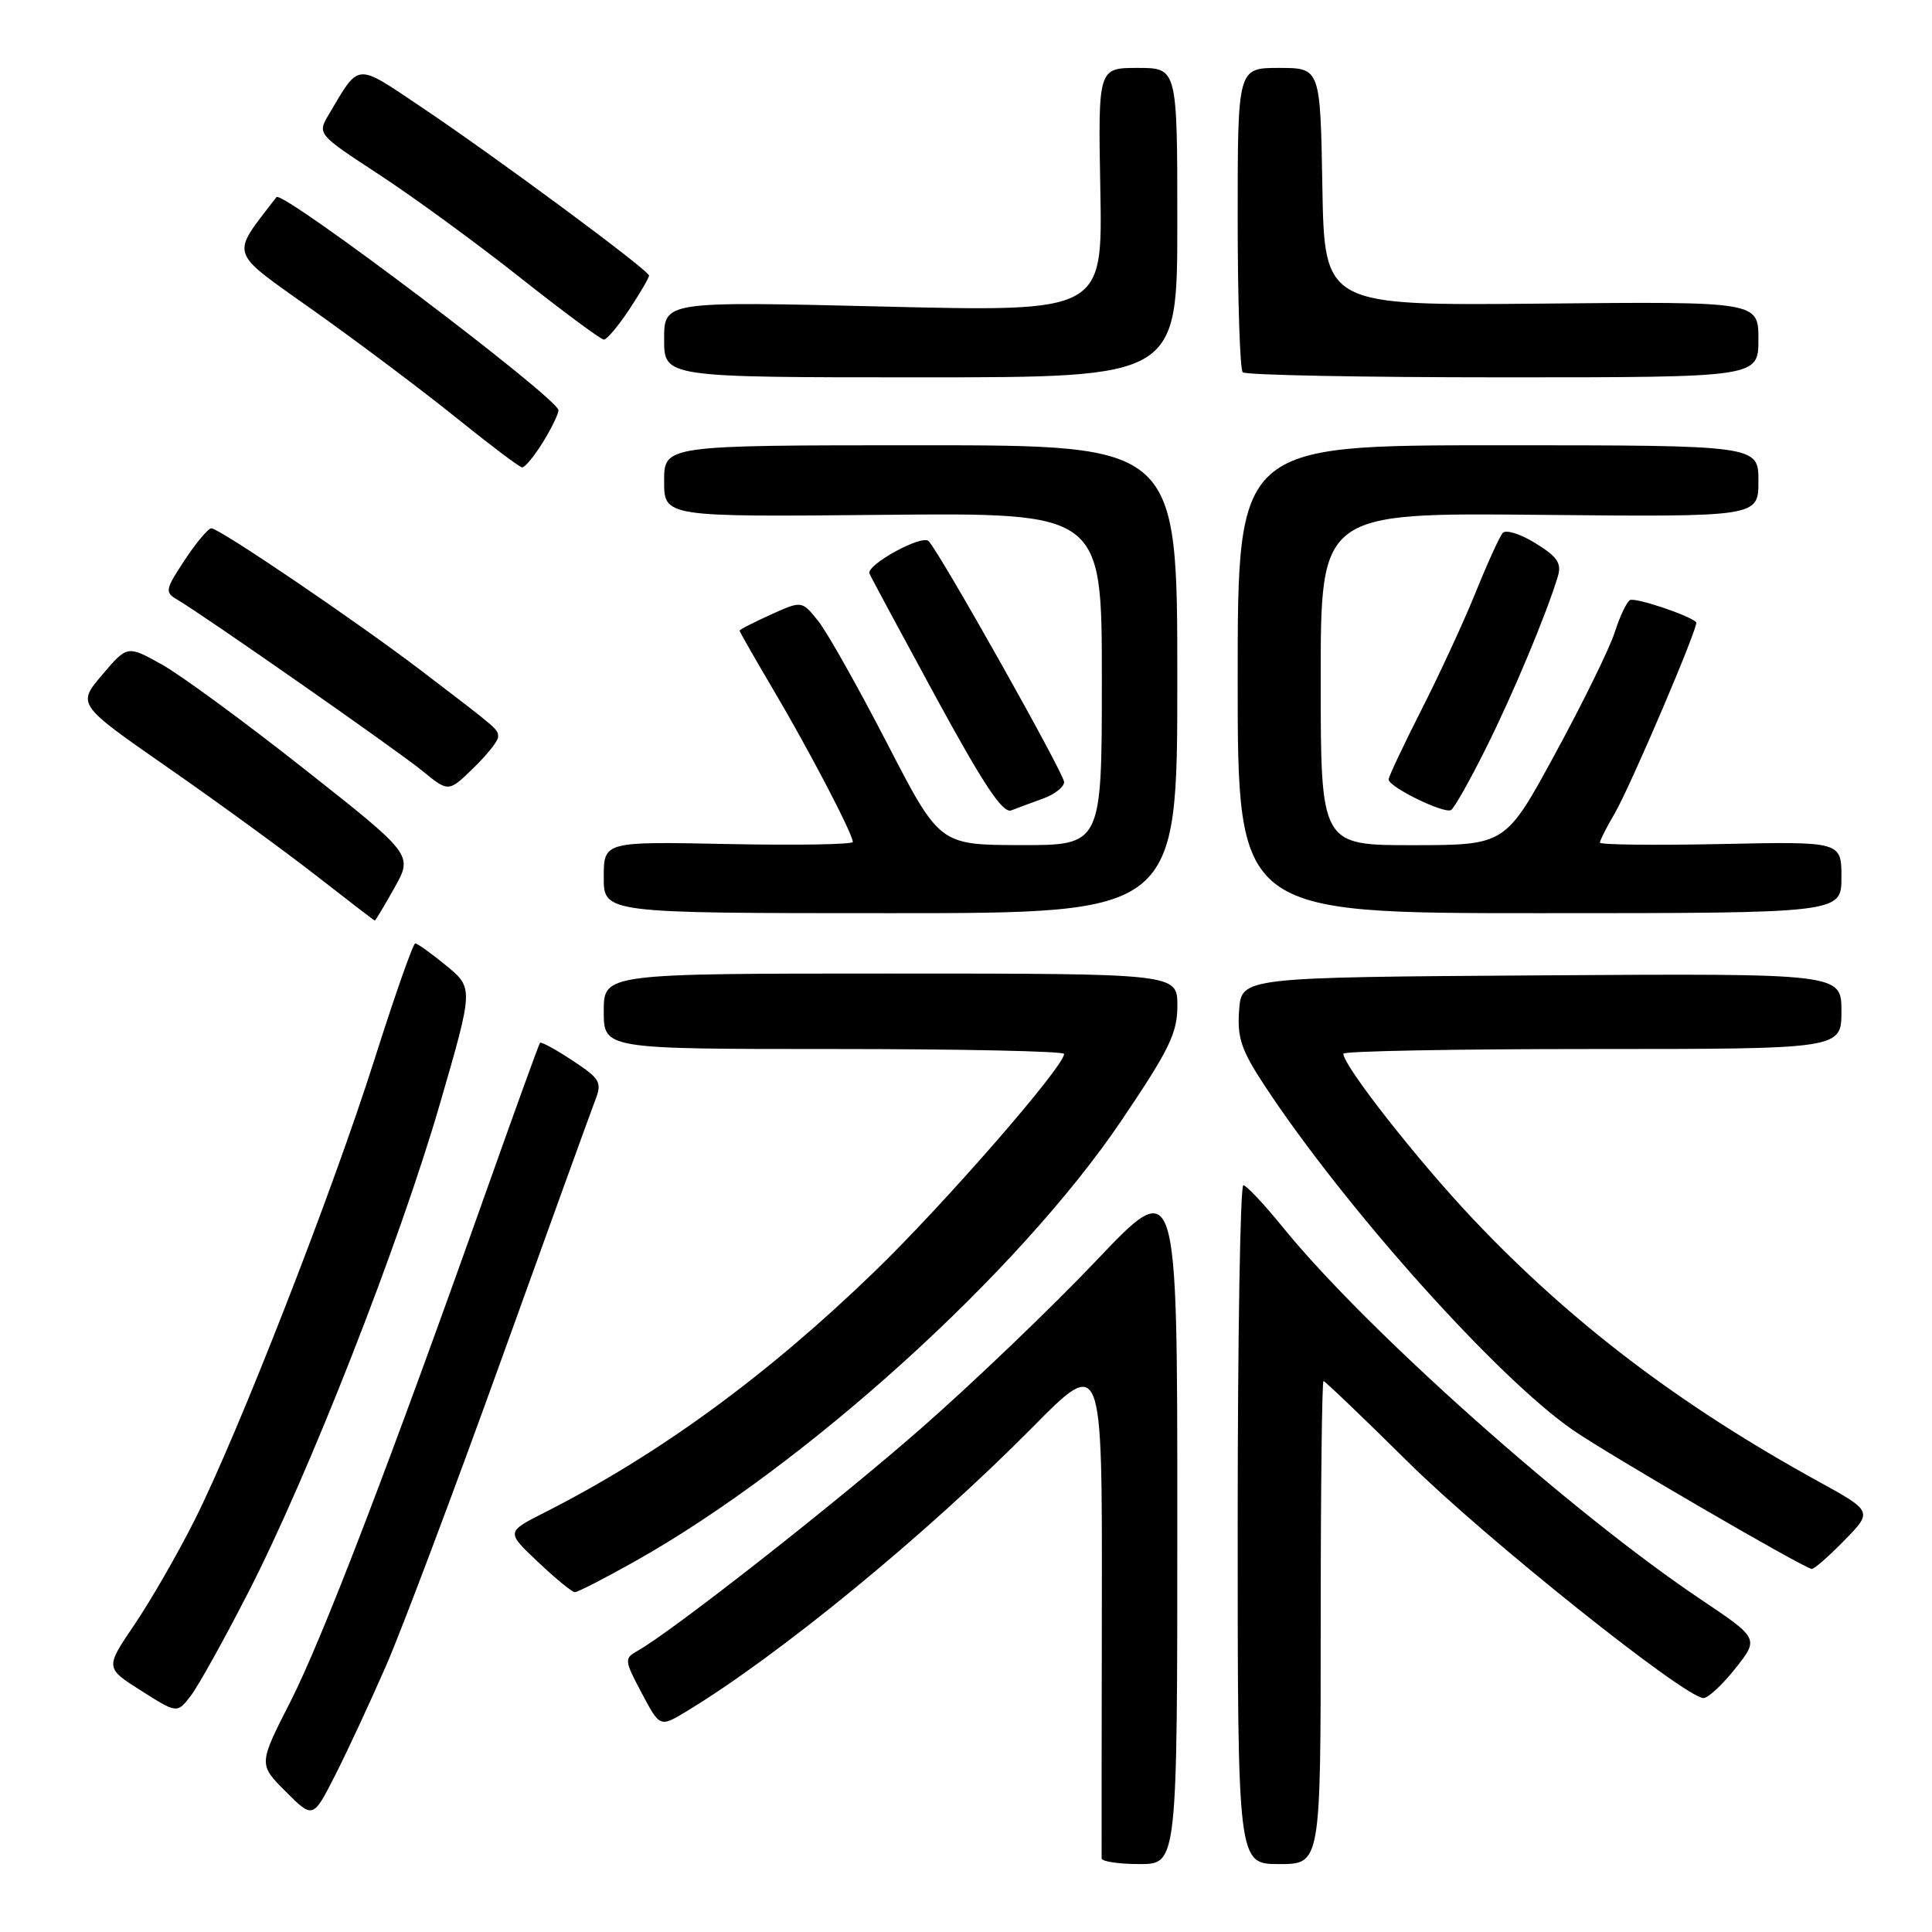 <?xml version="1.0" encoding="UTF-8" standalone="no"?>
<!DOCTYPE svg PUBLIC "-//W3C//DTD SVG 1.1//EN" "http://www.w3.org/Graphics/SVG/1.1/DTD/svg11.dtd" >
<svg xmlns="http://www.w3.org/2000/svg" xmlns:xlink="http://www.w3.org/1999/xlink" version="1.1" viewBox="0 0 256 256">
 <g >
 <path fill="currentColor"
d=" M 156.00 201.37 C 156.00 155.73 156.00 155.73 145.25 167.05 C 139.34 173.27 128.88 183.29 122.00 189.31 C 110.69 199.22 89.03 216.20 84.44 218.77 C 82.70 219.75 82.73 220.01 85.03 224.34 C 87.44 228.89 87.44 228.89 90.97 226.76 C 103.26 219.32 122.81 203.28 136.78 189.16 C 146.05 179.78 146.05 179.78 146.00 212.64 C 145.97 230.71 145.96 245.84 145.97 246.25 C 145.99 246.66 148.25 247.00 151.00 247.00 C 156.00 247.00 156.00 247.00 156.00 201.37 Z  M 175.00 215.00 C 175.00 197.40 175.17 183.00 175.37 183.00 C 175.57 183.00 180.63 187.84 186.62 193.77 C 196.83 203.87 223.29 225.00 225.73 225.00 C 226.33 225.00 228.24 223.23 229.96 221.06 C 233.08 217.11 233.08 217.11 225.29 211.88 C 208.13 200.36 181.03 176.22 170.00 162.64 C 167.53 159.59 165.16 157.08 164.75 157.05 C 164.34 157.02 164.00 177.25 164.00 202.00 C 164.00 247.00 164.00 247.00 169.50 247.00 C 175.00 247.00 175.00 247.00 175.00 215.00 Z  M 51.16 220.71 C 53.27 215.87 60.13 197.65 66.41 180.21 C 72.69 162.77 78.29 147.30 78.85 145.84 C 79.80 143.40 79.56 142.97 75.85 140.52 C 73.63 139.05 71.70 138.00 71.55 138.18 C 71.41 138.35 68.26 147.05 64.55 157.50 C 51.72 193.69 42.70 217.22 38.48 225.48 C 34.25 233.78 34.25 233.78 37.86 237.39 C 41.47 241.00 41.47 241.00 44.40 235.25 C 46.01 232.09 49.05 225.54 51.16 220.71 Z  M 32.90 211.00 C 40.95 195.31 52.96 164.67 58.31 146.20 C 62.74 130.93 62.74 130.93 59.14 127.96 C 57.16 126.33 55.31 125.01 55.02 125.01 C 54.73 125.02 52.32 131.88 49.66 140.26 C 44.04 157.99 31.57 189.92 25.76 201.48 C 23.54 205.89 19.97 212.09 17.83 215.25 C 13.93 221.00 13.93 221.00 18.69 224.02 C 23.46 227.04 23.46 227.04 25.23 224.77 C 26.21 223.52 29.66 217.32 32.90 211.00 Z  M 84.16 206.87 C 106.79 194.15 135.03 168.56 148.58 148.50 C 154.94 139.09 156.01 136.89 156.01 133.25 C 156.00 129.00 156.00 129.00 118.00 129.00 C 80.00 129.00 80.00 129.00 80.00 134.00 C 80.00 139.00 80.00 139.00 110.50 139.00 C 127.28 139.00 141.00 139.29 141.00 139.65 C 141.00 141.32 125.13 159.54 115.85 168.52 C 101.59 182.31 87.28 192.76 72.09 200.45 C 67.07 203.00 67.07 203.00 71.29 206.97 C 73.60 209.16 75.80 210.96 76.16 210.97 C 76.52 210.99 80.12 209.14 84.16 206.87 Z  M 244.37 204.13 C 248.15 200.26 248.15 200.26 240.82 196.23 C 222.46 186.11 208.22 175.28 195.22 161.56 C 187.84 153.76 178.00 141.22 178.00 139.62 C 178.00 139.28 192.85 139.00 211.00 139.00 C 244.00 139.00 244.00 139.00 244.00 133.99 C 244.00 128.98 244.00 128.98 204.25 129.24 C 164.50 129.50 164.50 129.50 164.19 133.87 C 163.92 137.52 164.48 139.16 167.58 143.87 C 178.27 160.09 198.43 182.61 208.45 189.51 C 213.18 192.77 238.72 207.62 240.05 207.89 C 240.35 207.95 242.29 206.26 244.37 204.13 Z  M 52.27 117.63 C 54.72 113.26 54.72 113.26 40.35 101.92 C 32.45 95.68 23.93 89.43 21.43 88.04 C 16.87 85.50 16.87 85.50 13.54 89.42 C 10.21 93.34 10.21 93.34 22.29 101.74 C 28.93 106.36 37.77 112.80 41.93 116.05 C 46.10 119.30 49.57 121.97 49.66 121.98 C 49.75 121.99 50.93 120.03 52.27 117.63 Z  M 156.00 90.00 C 156.00 59.00 156.00 59.00 122.00 59.00 C 88.00 59.00 88.00 59.00 88.00 63.75 C 88.00 68.50 88.00 68.50 117.00 68.22 C 146.00 67.94 146.00 67.94 146.00 89.97 C 146.00 112.00 146.00 112.00 135.25 111.98 C 124.50 111.96 124.50 111.96 117.54 98.48 C 113.71 91.07 109.61 83.78 108.42 82.29 C 106.25 79.58 106.25 79.58 102.13 81.44 C 99.86 82.47 98.00 83.42 98.00 83.57 C 98.00 83.72 100.03 87.26 102.50 91.45 C 107.21 99.41 113.00 110.50 113.00 111.56 C 113.00 111.90 105.57 112.02 96.50 111.84 C 80.00 111.50 80.00 111.50 80.00 116.25 C 80.00 121.00 80.00 121.00 118.00 121.00 C 156.00 121.00 156.00 121.00 156.00 90.00 Z  M 244.00 116.25 C 244.00 111.50 244.00 111.50 228.00 111.84 C 219.20 112.02 212.00 111.94 212.00 111.65 C 212.00 111.35 212.87 109.63 213.94 107.81 C 216.05 104.21 225.17 82.82 224.76 82.44 C 223.69 81.47 216.62 79.12 215.97 79.52 C 215.52 79.80 214.62 81.71 213.97 83.76 C 213.32 85.82 209.80 93.01 206.14 99.74 C 199.50 111.98 199.50 111.98 187.25 111.99 C 175.00 112.00 175.00 112.00 175.00 89.97 C 175.00 67.94 175.00 67.94 204.00 68.22 C 233.00 68.50 233.00 68.50 233.00 63.75 C 233.00 59.00 233.00 59.00 198.50 59.00 C 164.00 59.00 164.00 59.00 164.00 90.00 C 164.00 121.00 164.00 121.00 204.00 121.00 C 244.00 121.00 244.00 121.00 244.00 116.25 Z  M 138.25 105.80 C 139.76 105.25 141.00 104.27 141.00 103.63 C 141.00 102.50 124.62 73.37 123.05 71.70 C 122.19 70.78 114.76 74.85 115.21 76.00 C 115.37 76.41 119.33 83.77 124.00 92.36 C 130.34 104.01 132.88 107.82 134.00 107.38 C 134.82 107.06 136.74 106.35 138.25 105.80 Z  M 196.88 99.17 C 200.47 92.00 204.96 81.26 206.43 76.35 C 206.94 74.63 206.35 73.76 203.46 71.98 C 201.48 70.75 199.52 70.14 199.11 70.62 C 198.70 71.11 197.08 74.65 195.53 78.50 C 193.97 82.35 190.74 89.35 188.35 94.05 C 185.96 98.76 184.00 102.91 184.00 103.28 C 184.00 104.28 191.37 107.88 192.28 107.33 C 192.70 107.06 194.78 103.40 196.88 99.17 Z  M 66.00 97.66 C 66.00 96.62 66.17 96.76 55.85 88.89 C 47.27 82.35 29.07 70.00 28.00 70.00 C 27.60 70.00 26.01 71.89 24.48 74.20 C 21.89 78.12 21.82 78.48 23.48 79.45 C 27.12 81.60 52.63 99.42 55.96 102.14 C 59.43 104.98 59.43 104.98 62.71 101.79 C 64.52 100.04 66.00 98.18 66.00 97.66 Z  M 71.92 58.63 C 73.06 56.78 74.00 54.86 74.00 54.36 C 74.00 52.80 37.39 25.13 36.63 26.12 C 30.48 34.16 30.09 33.00 41.76 41.30 C 47.67 45.50 56.10 51.84 60.50 55.39 C 64.90 58.94 68.80 61.88 69.17 61.93 C 69.54 61.97 70.77 60.48 71.92 58.63 Z  M 156.00 29.50 C 156.00 9.00 156.00 9.00 150.75 9.00 C 145.50 9.00 145.50 9.00 145.80 25.16 C 146.10 41.32 146.10 41.32 117.05 40.62 C 88.00 39.92 88.00 39.92 88.00 44.96 C 88.00 50.00 88.00 50.00 122.00 50.00 C 156.00 50.00 156.00 50.00 156.00 29.50 Z  M 233.00 44.98 C 233.00 39.95 233.00 39.95 204.25 40.23 C 175.50 40.50 175.50 40.50 175.22 24.75 C 174.95 9.00 174.95 9.00 169.47 9.00 C 164.00 9.00 164.00 9.00 164.00 28.83 C 164.00 39.74 164.30 48.97 164.67 49.33 C 165.03 49.70 180.56 50.00 199.17 50.00 C 233.00 50.00 233.00 50.00 233.00 44.98 Z  M 83.37 41.02 C 84.82 38.83 86.00 36.81 86.00 36.52 C 86.00 35.82 65.66 20.77 55.67 14.08 C 47.05 8.30 47.67 8.25 43.59 15.13 C 42.03 17.76 42.03 17.76 50.23 23.13 C 54.75 26.08 63.14 32.21 68.88 36.75 C 74.62 41.29 79.63 45.00 80.02 45.00 C 80.41 45.00 81.92 43.21 83.37 41.02 Z "/>
</g>
</svg>